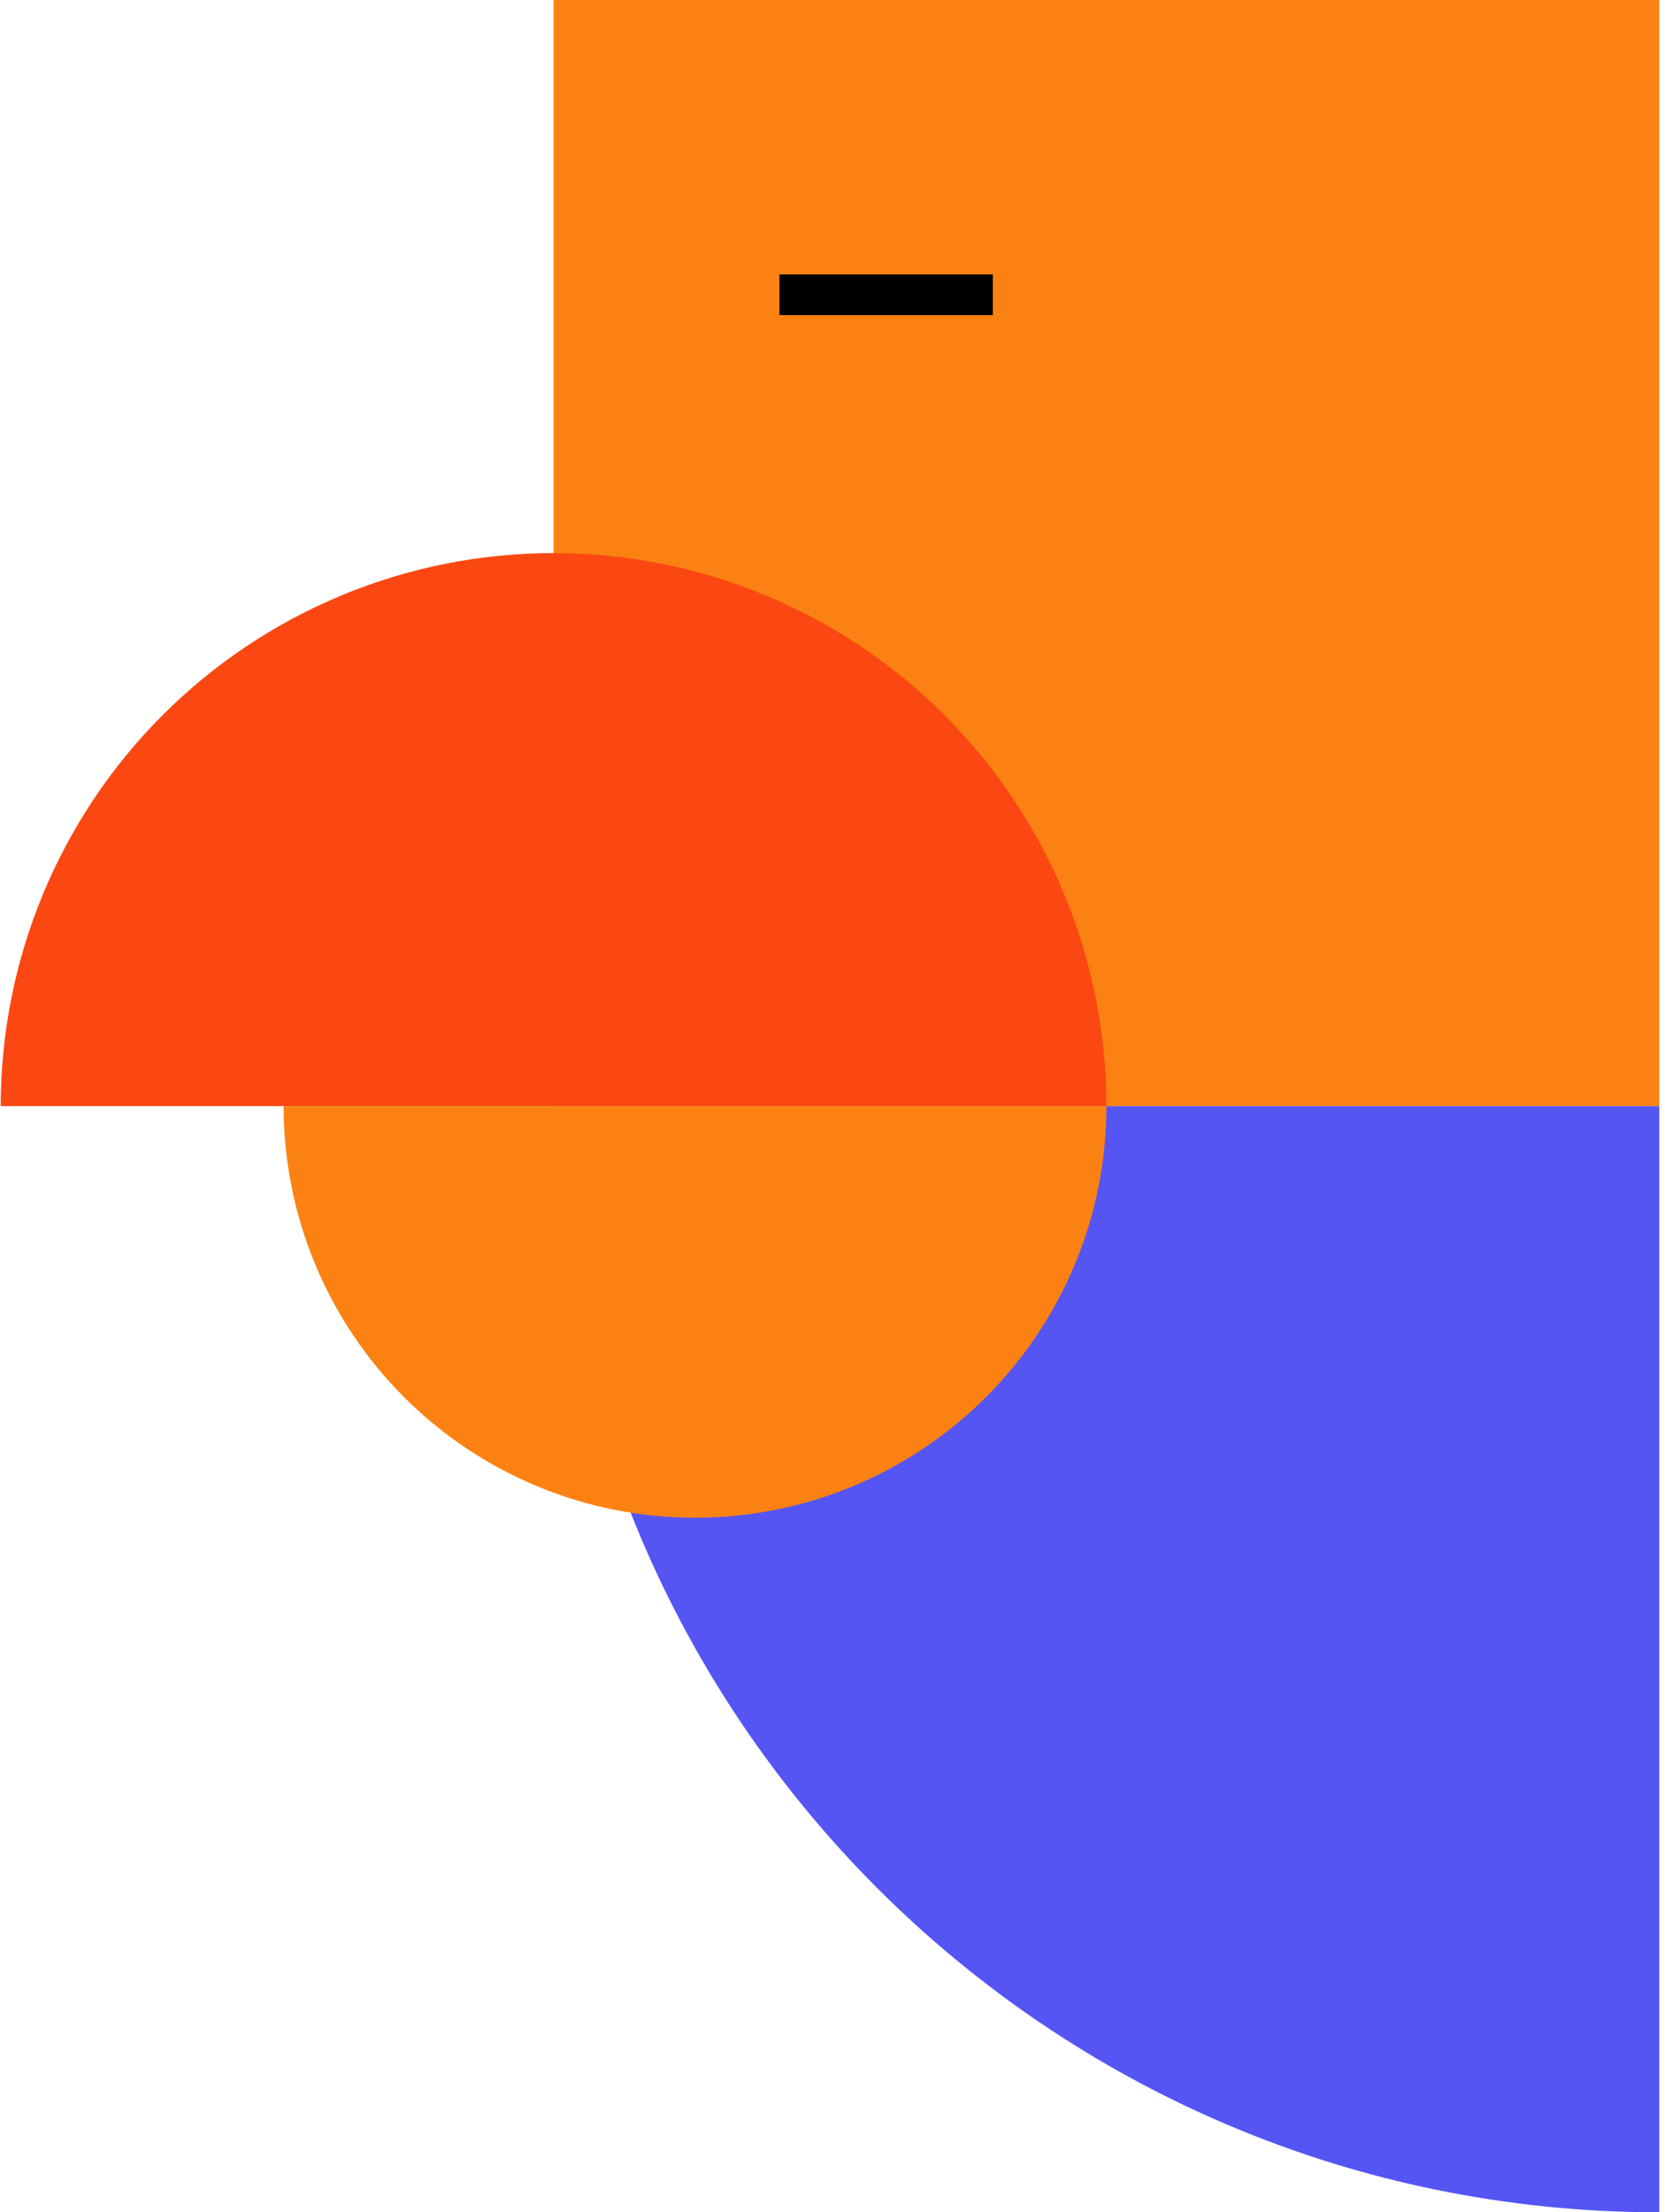 <svg width="259" height="344" viewBox="0 0 259 344" fill="none" xmlns="http://www.w3.org/2000/svg">
<rect x="86.114" width="172" height="172" fill="#FB8212"/>
<path d="M86.114 172H258.114V344C163.121 344 86.114 266.993 86.114 172Z" fill="#5555F4"/>
<path d="M172.114 172C172.114 160.706 169.889 149.523 165.567 139.089C161.246 128.655 154.911 119.175 146.925 111.189C138.939 103.203 129.459 96.868 119.025 92.546C108.591 88.225 97.407 86 86.114 86C74.82 86 63.637 88.225 53.203 92.546C42.769 96.868 33.288 103.203 25.303 111.189C17.317 119.175 10.982 128.655 6.66 139.089C2.338 149.523 0.114 160.706 0.114 172L86.114 172L172.114 172Z" fill="#FB4812"/>
<path d="M172.114 172C172.114 180.405 170.458 188.727 167.242 196.492C164.026 204.257 159.312 211.312 153.369 217.255C147.426 223.198 140.37 227.912 132.606 231.128C124.841 234.345 116.518 236 108.114 236C99.709 236 91.387 234.345 83.622 231.128C75.857 227.912 68.802 223.198 62.859 217.255C56.916 211.312 52.202 204.257 48.986 196.492C45.769 188.727 44.114 180.405 44.114 172L108.114 172L172.114 172Z" fill="#FB8212"/>
<rect x="121.243" y="42.677" width="33.194" height="6.323" fill="black"/>
</svg>
